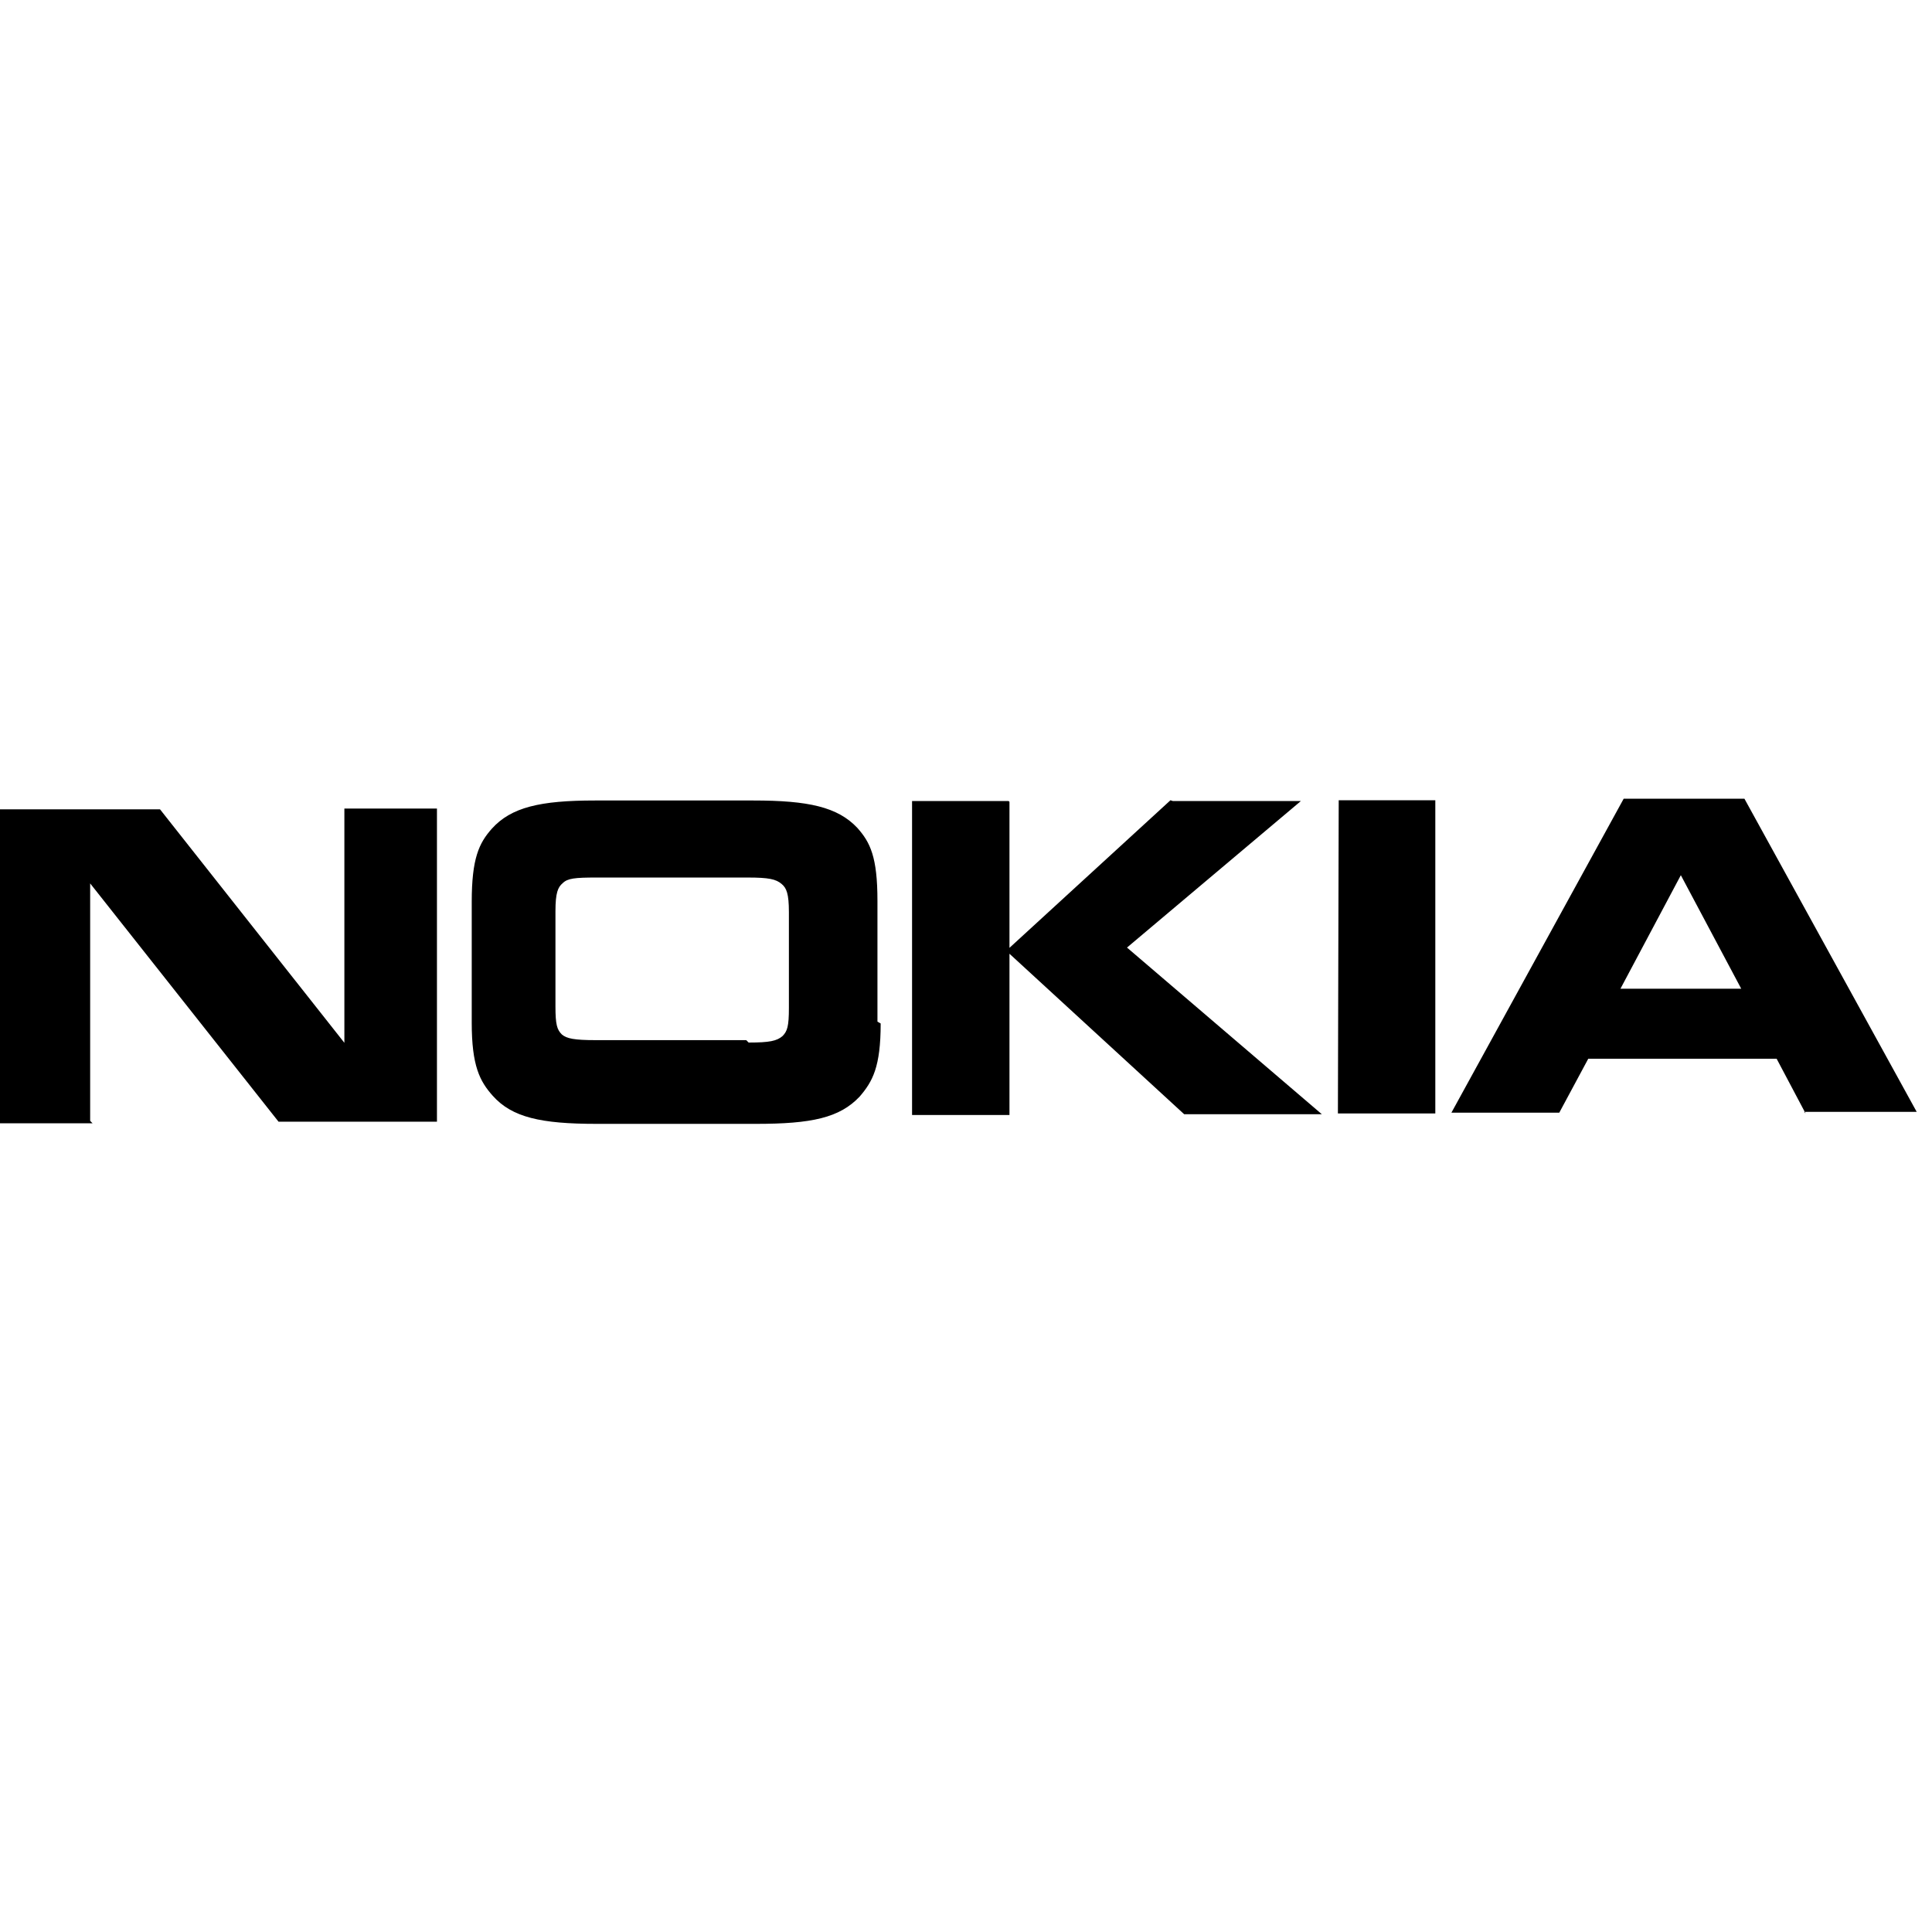 <svg viewBox="0 0 24 24" xmlns="http://www.w3.org/2000/svg"><path d="M1.15 13.954H-.01v-3.9h1.998l2.29 2.9v-2.91h1.15v3.89H3.46l-2.34-2.96v2.95m9.82-1.21c0 .54-.1.72-.26.907 -.25.266-.6.34-1.29.34H7.41c-.69 0-1.05-.08-1.29-.35 -.16-.18-.26-.37-.26-.907v-1.5c0-.54.09-.73.25-.91 .24-.266.6-.35 1.28-.35h1.97c.68 0 1.045.08 1.29.34 .16.18.25.36.25.907v1.5m-1.6.26c.26 0 .35-.02.42-.08 .06-.06.08-.12.08-.35v-1.19c0-.23-.03-.3-.09-.35 -.07-.06-.16-.08-.42-.08H7.41c-.27 0-.36.01-.42.07 -.06.05-.09.12-.09.35v1.18c0 .23.02.29.08.35 .06.05.15.07.42.07h1.87m3.27-2.96v3.89h-1.21v-3.9h1.2m2.04 0h1.59l-2.16 1.82 2.42 2.07h-1.71l-2.21-2.03 2.04-1.87m2.09 0h1.2v3.891h-1.21m5.81 0l-.36-.68h-2.34l-.36.67h-1.34l2.14-3.9h1.5l2.14 3.89h-1.4m-2.28-1.53h1.5l-.75-1.41 -.75 1.41"/></svg>